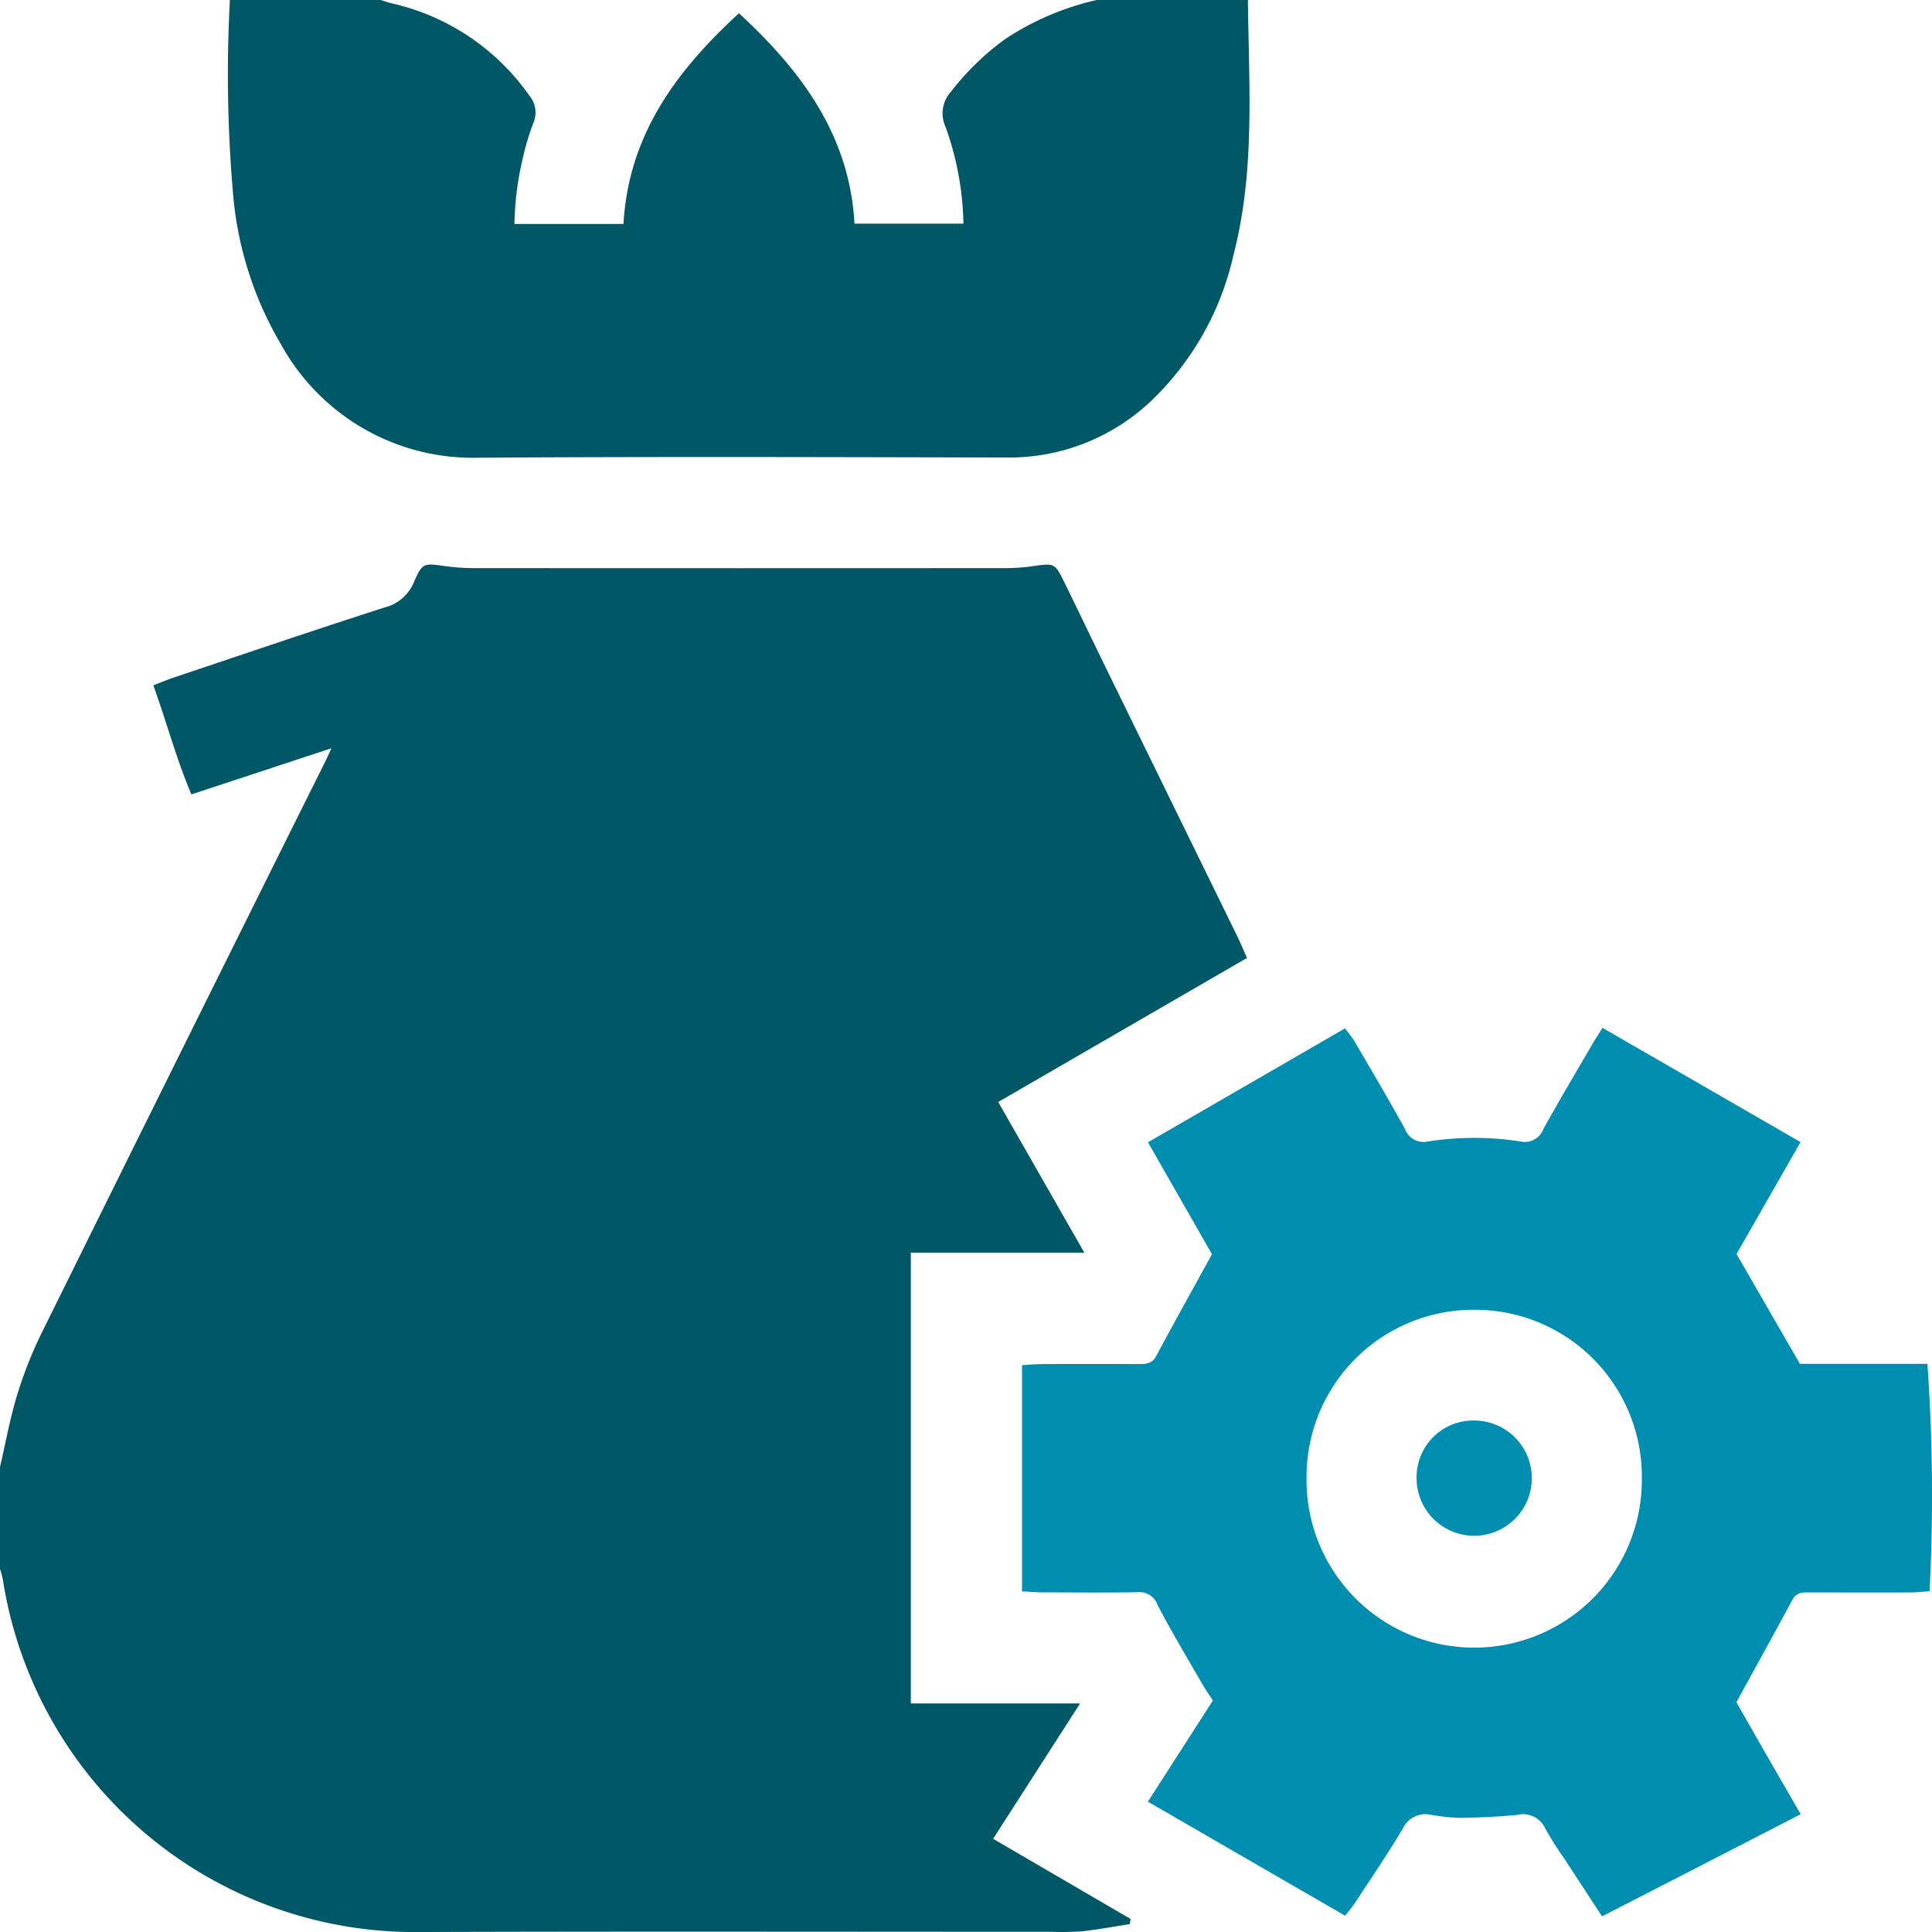 <svg xmlns="http://www.w3.org/2000/svg" width="90" height="90.003" viewBox="0 0 90 90.003">
    <defs>
        <style>
            .cls-1{fill:#005766}.cls-2{fill:#008eb0}
        </style>
    </defs>
    <g id="Group_65" transform="translate(-198.787 -174.043)">
        <path id="Path_1226" d="M198.787 328.188c.265-1.134.471-2.287.813-3.4a19.77 19.77 0 0 1 1.169-2.926q6.535-13.215 13.109-26.411c.1-.2.191-.4.351-.743l-6.526 2.151c-.712-1.676-1.148-3.359-1.774-5.08.361-.138.646-.259.938-.358 3.271-1.1 6.536-2.206 9.819-3.265a2.008 2.008 0 0 0 1.384-1.185c.385-.894.455-.883 1.4-.754a9.816 9.816 0 0 0 1.308.1q12.466.009 24.931 0a8.746 8.746 0 0 0 1.22-.094c.97-.137 1-.136 1.425.726.644 1.313 1.274 2.633 1.916 3.947q3.065 6.267 6.135 12.532c.151.309.282.628.471 1.051l-11.589 6.709 4.012 7.018h-8.082v21h7.885l-4.052 6.305 6.407 3.736-.044.239c-.735.114-1.468.251-2.207.333a12.712 12.712 0 0 1-1.4.025c-9.832 0-19.664-.022-29.5.01a19.413 19.413 0 0 1-19.388-16.428 4.571 4.571 0 0 0-.136-.5z" class="cls-1" transform="translate(0 -85.81)"/>
        <path id="Path_1227" d="M291.6 174.043c.043 3.971.346 7.958-.67 11.866a13.443 13.443 0 0 1-3.751 6.727 9.6 9.6 0 0 1-6.739 2.72c-8.222-.018-16.445-.044-24.667.009a10.2 10.2 0 0 1-9.2-5.255 16.487 16.487 0 0 1-2.225-6.781 64.373 64.373 0 0 1-.17-9.287h7.025c.164.051.326.112.492.152a10.7 10.7 0 0 1 6.417 4.283 1.234 1.234 0 0 1 .2 1.3 11.289 11.289 0 0 0-.48 1.592 14.3 14.3 0 0 0-.4 3.106h5.08c.235-4.126 2.436-7.11 5.38-9.814 2.954 2.72 5.158 5.734 5.381 9.8h5.075a14 14 0 0 0-.836-4.517 1.489 1.489 0 0 1 .247-1.617 12.41 12.41 0 0 1 2.5-2.441 12.833 12.833 0 0 1 4.316-1.846z" class="cls-1" transform="translate(-34.681)"/>
        <path id="Path_1228" d="M416.759 419.481l-9.189-5.312 3.028-4.712c-.166-.257-.348-.515-.505-.788-.7-1.214-1.423-2.417-2.07-3.659a.891.891 0 0 0-.925-.6c-1.463.027-2.927.012-4.391.008-.314 0-.627-.027-1-.045v-10.541c.351-.019.663-.048.975-.049q2.239-.008 4.479 0c.332 0 .61-.017.8-.378.825-1.545 1.679-3.075 2.594-4.738l-2.981-5.215 9.178-5.306a6.8 6.8 0 0 1 .431.583c.8 1.365 1.6 2.726 2.366 4.107a.913.913 0 0 0 1.037.583 13.993 13.993 0 0 1 4.369 0 .918.918 0 0 0 1.038-.583c.739-1.33 1.516-2.639 2.281-3.954.13-.223.272-.438.473-.761l9.226 5.322-2.982 5.214 2.953 5.117h5.94a87.794 87.794 0 0 1 .1 10.592c-.285.019-.592.055-.9.056-1.551.006-3.1 0-4.654 0-.318 0-.63-.038-.829.331-.843 1.568-1.707 3.125-2.615 4.781.445.781.948 1.669 1.456 2.554.491.856.988 1.709 1.54 2.665l-9.255 4.759c-.621-.949-1.195-1.823-1.765-2.7a15.079 15.079 0 0 1-.889-1.41 1.129 1.129 0 0 0-1.3-.615c-.872.078-1.748.125-2.624.136a9.242 9.242 0 0 1-1.393-.141 1.154 1.154 0 0 0-1.3.622c-.7 1.18-1.48 2.318-2.233 3.47-.123.193-.272.362-.464.607zm6.044-28.227a7.779 7.779 0 0 0-7.842 7.815 7.81 7.81 0 1 0 15.619.064 7.772 7.772 0 0 0-7.78-7.879z" class="cls-2" transform="translate(-155.31 -156.197)"/>
        <path id="Path_1229" d="M482.729 456.1a2.684 2.684 0 1 1-2.682 2.642 2.638 2.638 0 0 1 2.682-2.642z" class="cls-2" transform="translate(-215.27 -215.883)"/>
    </g>
</svg>
